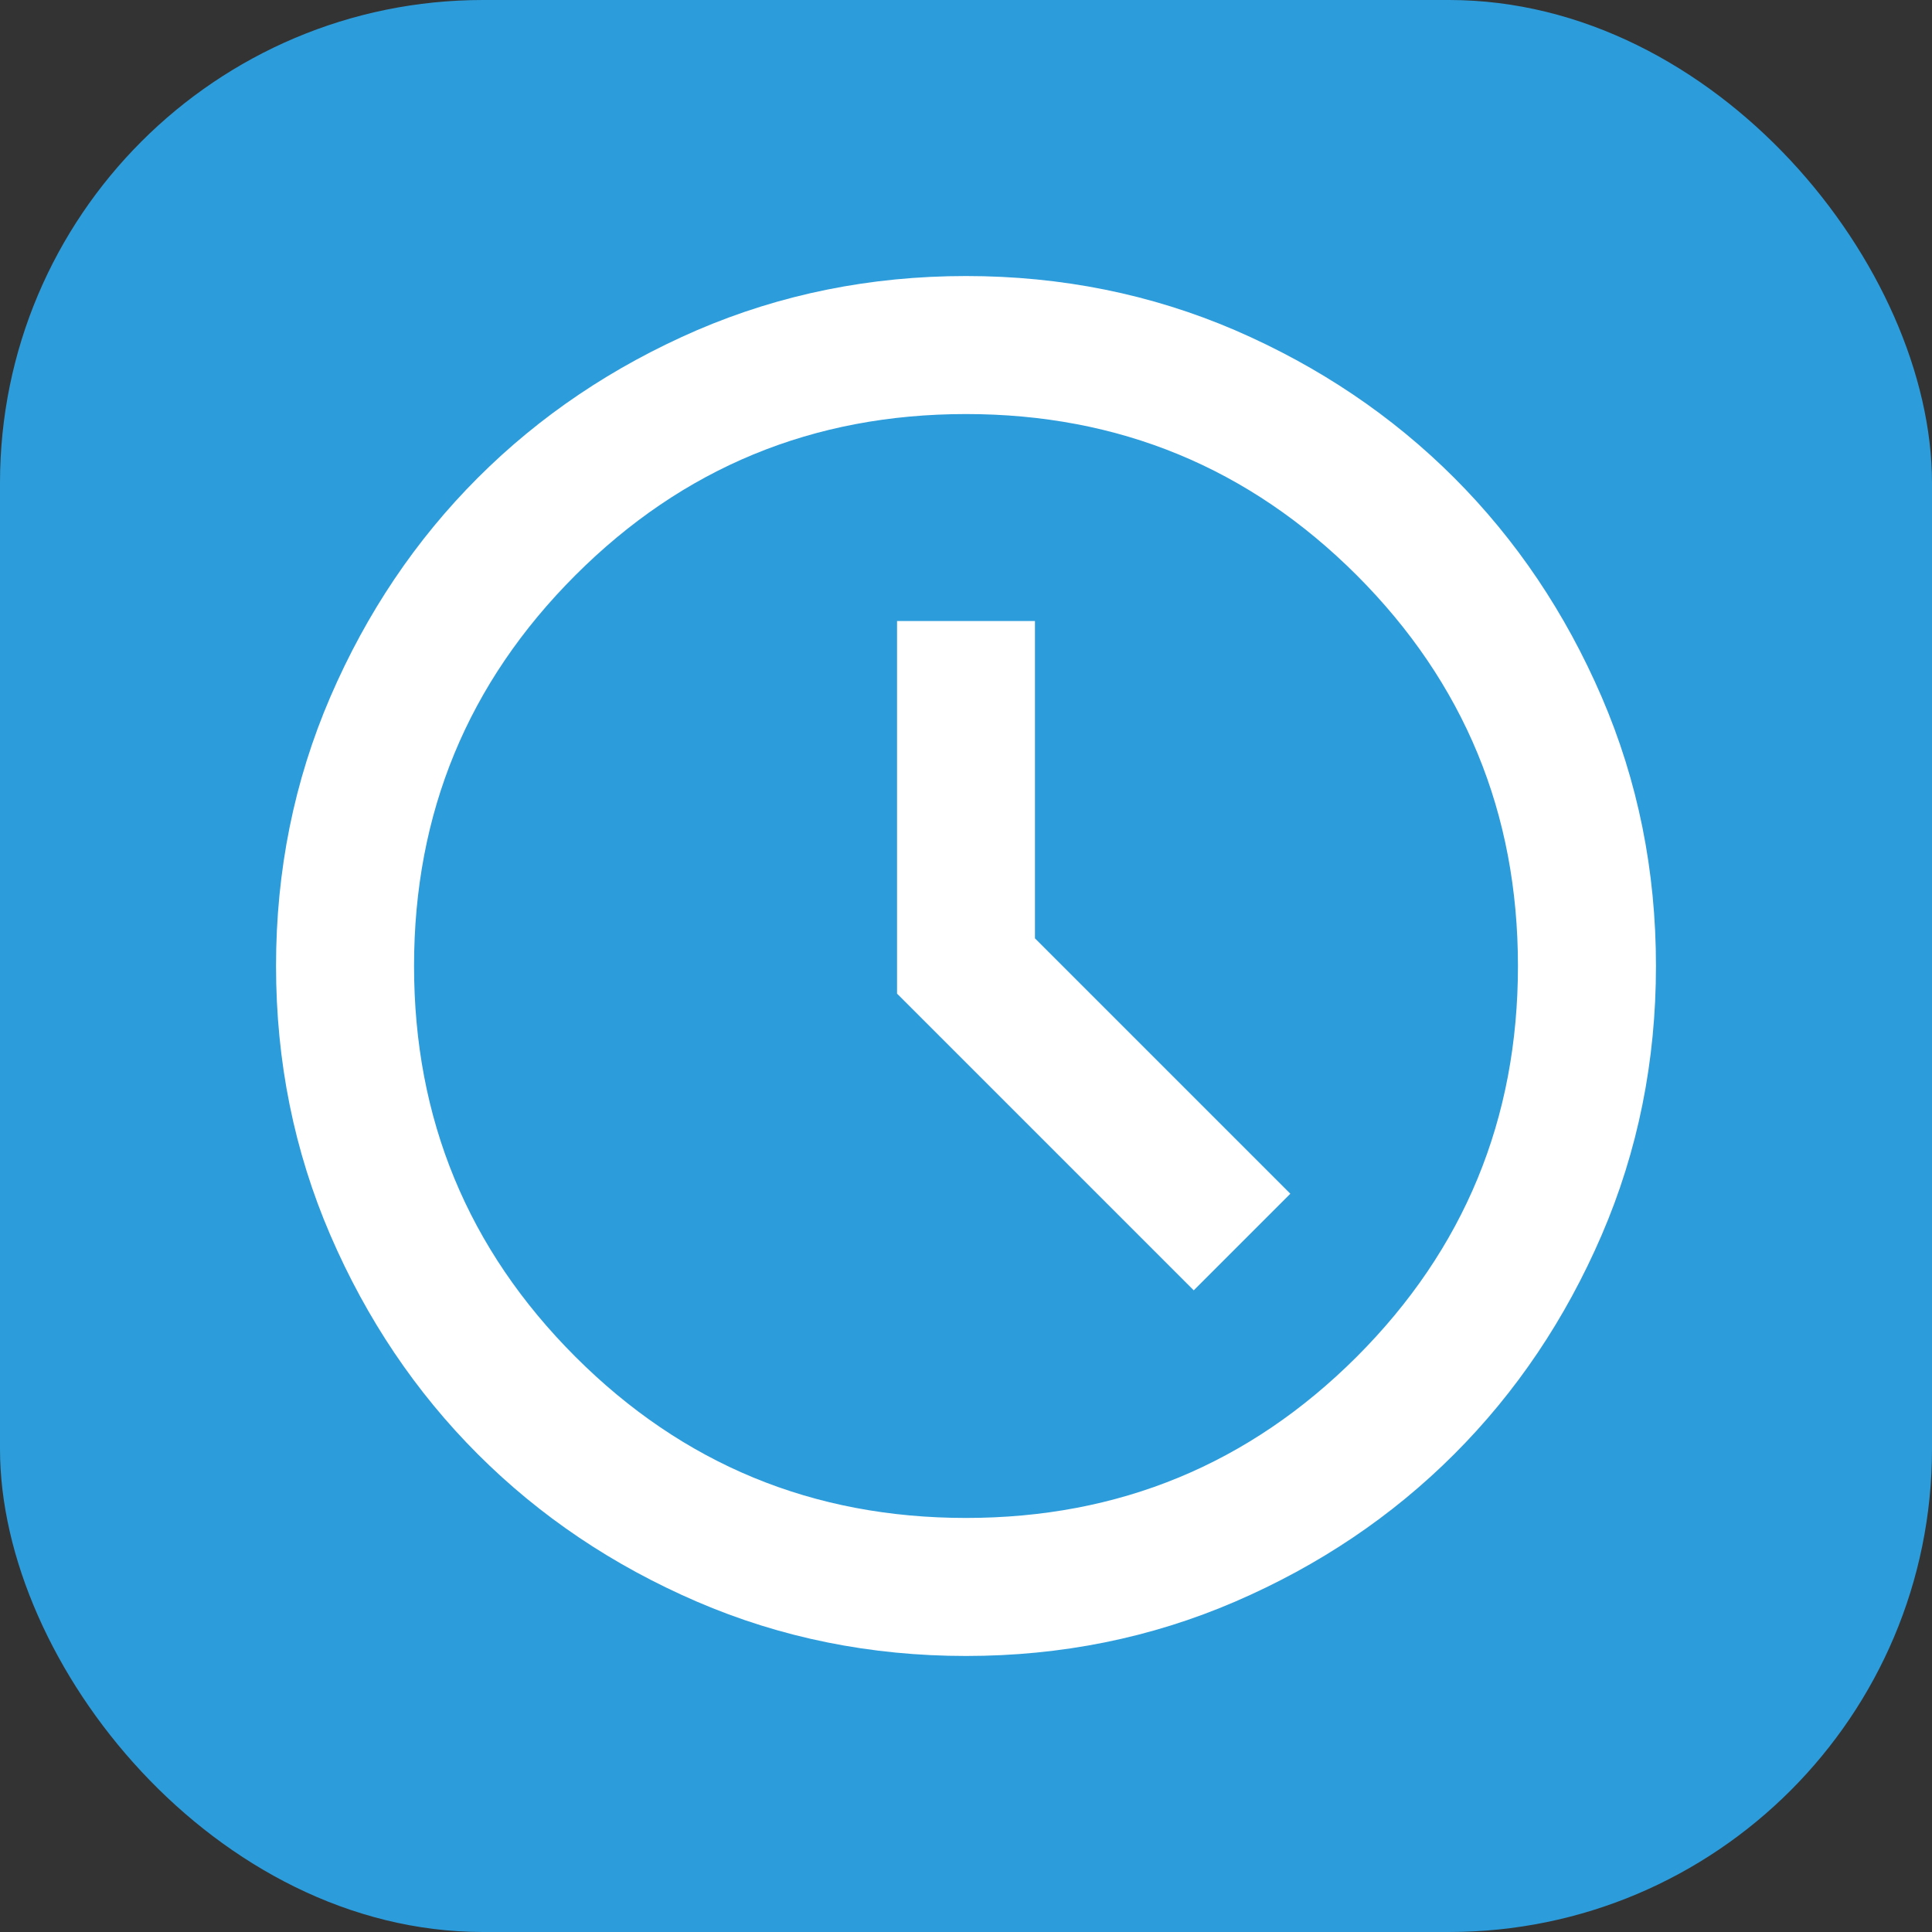 <svg width="16" height="16" viewBox="0 0 16 16" fill="none" xmlns="http://www.w3.org/2000/svg">
<rect x="0" y="0" width="16" height="16" fill="#333333" stroke="none"/>
<rect width="16" height="16" rx="4" fill="#2D9CDB"/>
<mask id="mask0_1005_387" style="mask-type:alpha" maskUnits="userSpaceOnUse" x="0" y="0" width="16" height="16">
<rect width="16" height="16" fill="#1C1B1F"/>
</mask>
<g mask="url(#mask0_1005_387)">
<path d="M9.886 10.686L10.686 9.886L8.571 7.771V5.143H7.429V8.229L9.886 10.686ZM8 13.714C7.21 13.714 6.467 13.564 5.771 13.264C5.076 12.964 4.471 12.557 3.957 12.043C3.443 11.529 3.036 10.924 2.736 10.229C2.436 9.533 2.286 8.79 2.286 8C2.286 7.21 2.436 6.467 2.736 5.771C3.036 5.076 3.443 4.471 3.957 3.957C4.471 3.443 5.076 3.036 5.771 2.735C6.467 2.436 7.21 2.286 8 2.286C8.79 2.286 9.533 2.436 10.229 2.735C10.924 3.036 11.529 3.443 12.043 3.957C12.557 4.471 12.964 5.076 13.264 5.771C13.564 6.467 13.714 7.21 13.714 8C13.714 8.79 13.564 9.533 13.264 10.229C12.964 10.924 12.557 11.529 12.043 12.043C11.529 12.557 10.924 12.964 10.229 13.264C9.533 13.564 8.79 13.714 8 13.714ZM8 12.571C9.267 12.571 10.345 12.126 11.236 11.236C12.126 10.345 12.571 9.267 12.571 8C12.571 6.733 12.126 5.655 11.236 4.764C10.345 3.874 9.267 3.429 8 3.429C6.733 3.429 5.655 3.874 4.765 4.764C3.874 5.655 3.429 6.733 3.429 8C3.429 9.267 3.874 10.345 4.765 11.236C5.655 12.126 6.733 12.571 8 12.571Z" fill="white"/>
</g>
</svg>
